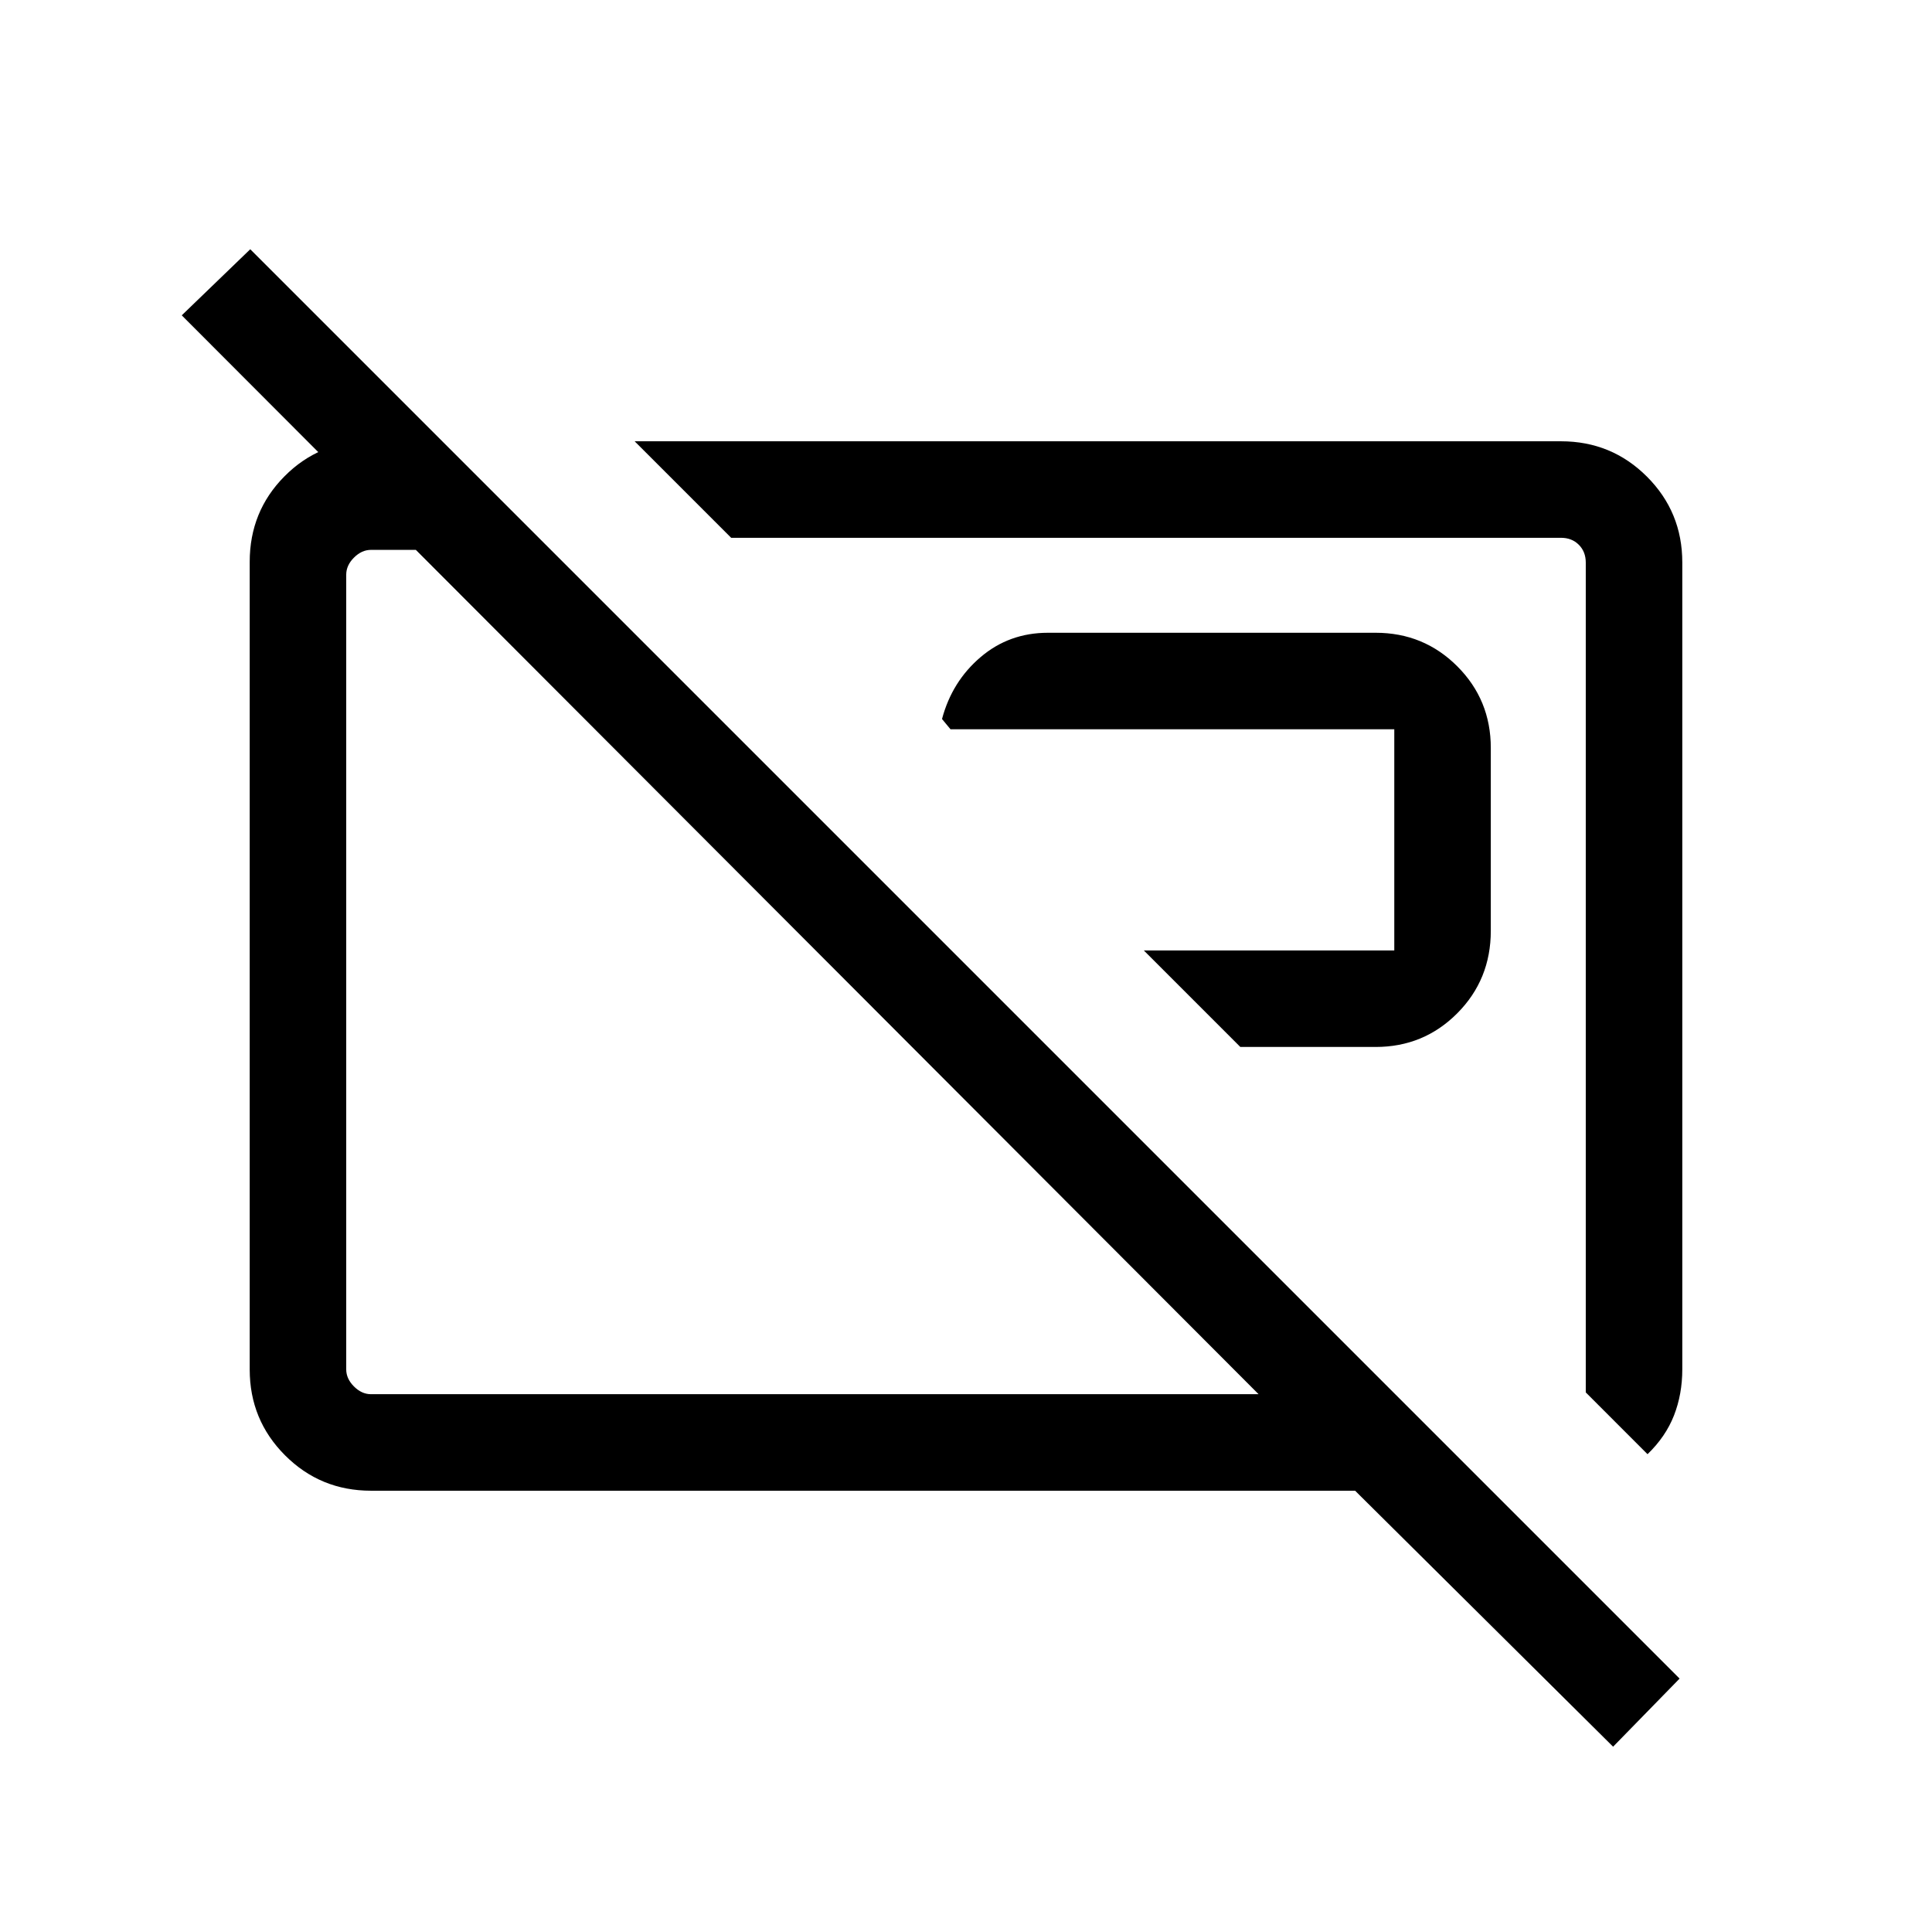 <svg xmlns="http://www.w3.org/2000/svg" height="20" viewBox="0 -960 960 960" width="20"><path d="m568.35-487.73 47.96 47.96h67.23q23.91 0 40.57-16.74t16.66-40.99v-90.85q0-23.91-16.66-40.57t-40.57-16.66H520.69q-19.23 0-33.44 12.1-14.21 12.09-19.17 30.75l4.23 5.11h220.5v109.89H568.35Zm250.3 250.31-30.69-30.7v-412.34q0-5.39-3.46-8.85t-8.85-3.46H363.31l-47.96-47.96h460.3q25.14 0 42.71 17.57 17.56 17.56 17.56 42.62v400.95q0 12.33-4.11 22.88-4.12 10.56-13.16 19.29ZM398.96-486.46Zm176.92 5.77ZM801.54-92.08 673.35-219.27h-489q-25.14 0-42.71-17.58-17.56-17.58-17.56-42.65v-401.32q0-25.08 17.27-42.49 17.27-17.42 42-17.42h36.42l53.96 53.96h-89.38q-4.62 0-8.47 3.85-3.84 3.84-3.84 8.46v394.92q0 4.62 3.84 8.46 3.85 3.85 8.47 3.85h441.04L90.31-803.31l34.04-32.84 710.23 710.23-33.04 33.84Z"/></svg>